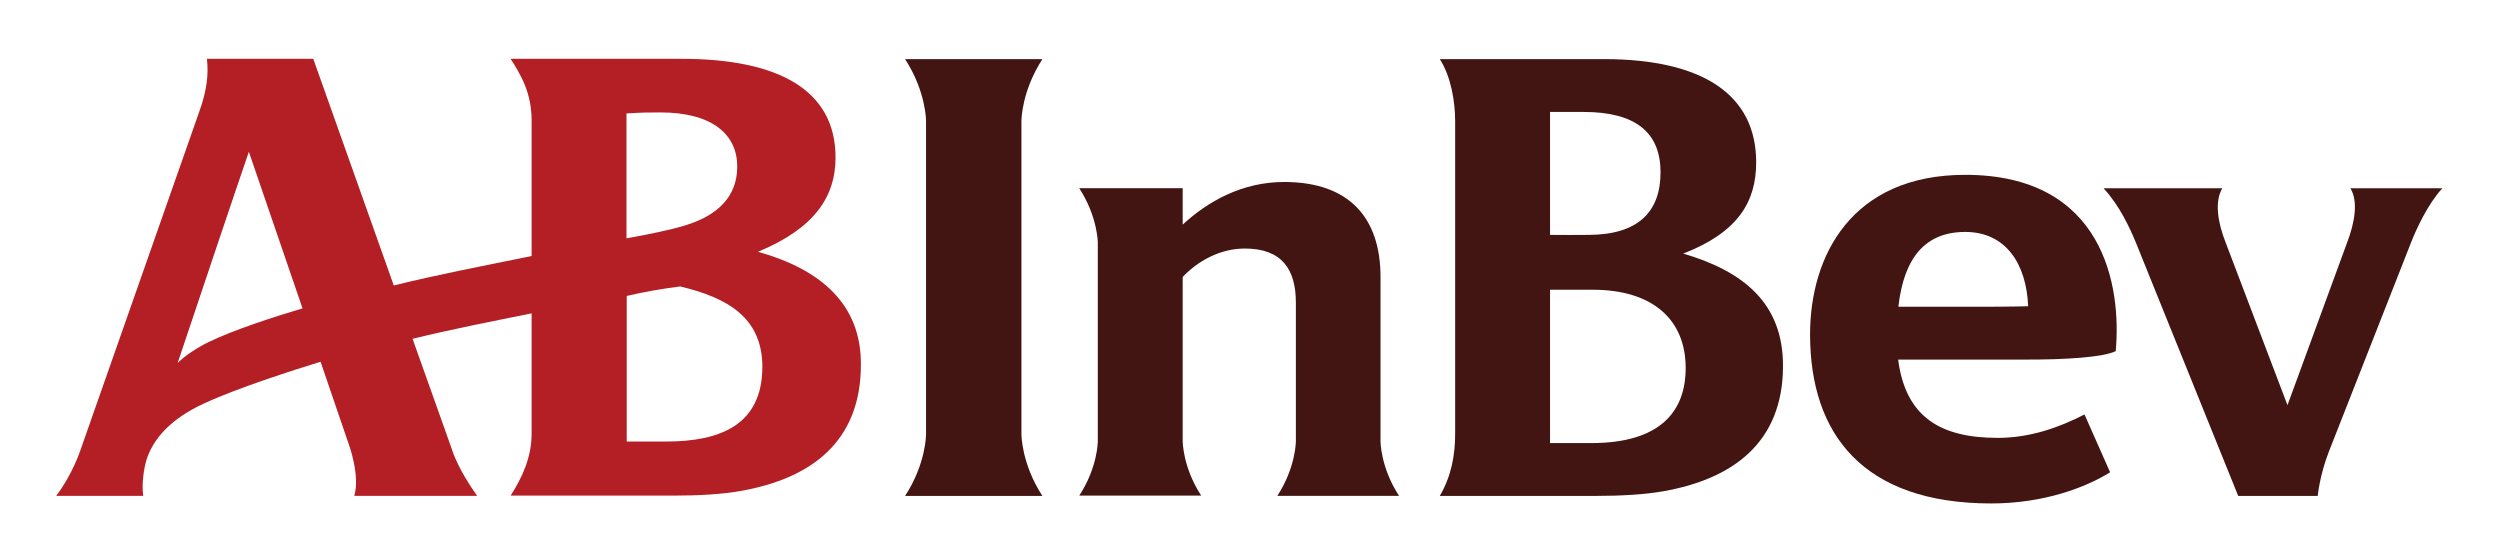 <svg width="134" height="30" viewBox="0 0 134 30" fill="none" xmlns="http://www.w3.org/2000/svg">
<path d="M40.627 13.496C43.661 12.24 44.785 10.543 44.785 8.445C44.785 4.783 41.66 3.153 36.535 3.153H27.369C27.944 4.048 28.494 5.01 28.494 6.454V13.724C25.8 14.271 23.381 14.739 21.106 15.3C19.066 9.554 16.791 3.153 16.791 3.153H11.09C11.182 3.954 11.104 4.81 10.685 5.972L4.304 24.148C4.304 24.148 3.886 25.43 3.01 26.58H7.678C7.586 25.952 7.704 25.123 7.861 24.615C8.332 23.185 9.6 22.236 10.947 21.622C12.699 20.806 15.745 19.831 17.183 19.39L18.7 23.827C18.7 23.827 19.315 25.497 18.988 26.58H25.578C24.584 25.203 24.244 24.174 24.244 24.148C24.087 23.72 23.224 21.261 22.113 18.16C24.126 17.666 26.232 17.252 28.494 16.797V23.252C28.494 24.495 27.997 25.591 27.369 26.566H36.077C37.502 26.566 38.771 26.486 39.725 26.312C43.465 25.644 46.145 23.693 46.145 19.537C46.158 16.356 44.066 14.459 40.627 13.496ZM11.182 18.334C10.633 18.601 9.927 19.043 9.521 19.457C10.777 15.715 12.502 10.57 13.339 8.137L16.216 16.53C14.765 16.958 12.529 17.679 11.182 18.334ZM33.58 6.079C34.482 6.026 34.809 6.026 35.397 6.026C38.209 6.026 39.516 7.229 39.516 8.926C39.516 10.543 38.47 11.545 36.731 12.08C35.999 12.307 34.783 12.561 33.58 12.775V6.079V6.079ZM35.698 23.666H33.593V15.862C34.377 15.675 35.633 15.447 36.456 15.354C38.993 15.955 40.863 17.024 40.863 19.671C40.85 22.758 38.64 23.666 35.698 23.666Z" fill="#B31F24"/>
<path d="M48.512 26.582C49.636 24.858 49.636 23.294 49.636 23.268V6.482C49.636 6.456 49.636 4.906 48.512 3.168H55.873C54.749 4.906 54.749 6.456 54.749 6.482V23.268C54.749 23.294 54.749 24.858 55.873 26.582H48.512Z" fill="#431512"/>
<path d="M130.912 10.09H125.982C126.401 10.785 126.231 11.894 125.799 13.017L122.609 21.717L119.301 13.017C118.856 11.894 118.699 10.785 119.118 10.09H112.75C113.626 11.039 114.175 12.255 114.489 13.017L119.968 26.581H124.23C124.23 26.581 124.335 25.472 124.819 24.229L129.225 13.017C129.526 12.242 130.153 10.905 130.912 10.09Z" fill="#431512"/>
<path d="M113.403 18.82C113.717 15.372 112.788 9.371 105.336 9.371C99.255 9.371 97.02 13.701 97.02 17.924C97.02 23.297 99.883 26.985 106.735 26.985C109.52 26.985 111.769 26.143 113.102 25.315L111.729 22.214C110.435 22.882 108.853 23.47 107.088 23.47C104.028 23.47 102.145 22.375 101.74 19.274H108.356C110.788 19.288 112.762 19.14 113.403 18.82ZM101.753 16.441C102.054 13.781 103.217 12.432 105.336 12.432C107.532 12.432 108.617 14.169 108.709 16.414C108.709 16.414 107.741 16.441 106.486 16.441H101.753Z" fill="#431512"/>
<path d="M68.465 26.579H74.99C73.996 25.056 73.996 23.666 73.996 23.653V14.846C73.996 11.692 72.335 9.754 68.831 9.754C66.595 9.754 64.751 10.783 63.392 12.039V10.088H57.848C58.842 11.625 58.842 13.002 58.842 13.015V23.639C58.842 23.666 58.842 25.043 57.848 26.566H64.385C63.392 25.043 63.392 23.653 63.392 23.639V14.846C64.228 13.964 65.418 13.322 66.726 13.322C68.726 13.322 69.459 14.458 69.459 16.222V23.639C69.459 23.666 69.459 25.043 68.465 26.579Z" fill="#431512"/>
<path d="M85.37 15.53C88.587 15.53 90.352 17.134 90.352 19.726C90.352 22.052 88.992 23.749 85.292 23.749H83.082V15.53H85.37ZM84.886 6.001C87.698 6.001 89.005 7.124 89.005 9.236C89.005 11.334 87.828 12.59 85.122 12.59C84.599 12.59 83.644 12.603 83.082 12.59V6.001H84.886ZM85.475 26.582C86.9 26.582 88.221 26.502 89.175 26.328C92.849 25.673 95.569 23.749 95.569 19.606C95.569 16.278 93.49 14.554 90.221 13.592C93.15 12.456 94.131 10.826 94.131 8.701C94.131 5.039 91.215 3.168 85.959 3.168H77.172C77.787 4.117 77.996 5.494 77.996 6.482V23.268C77.996 24.364 77.8 25.513 77.172 26.582H85.475V26.582Z" fill="#431512"/>
</svg>
